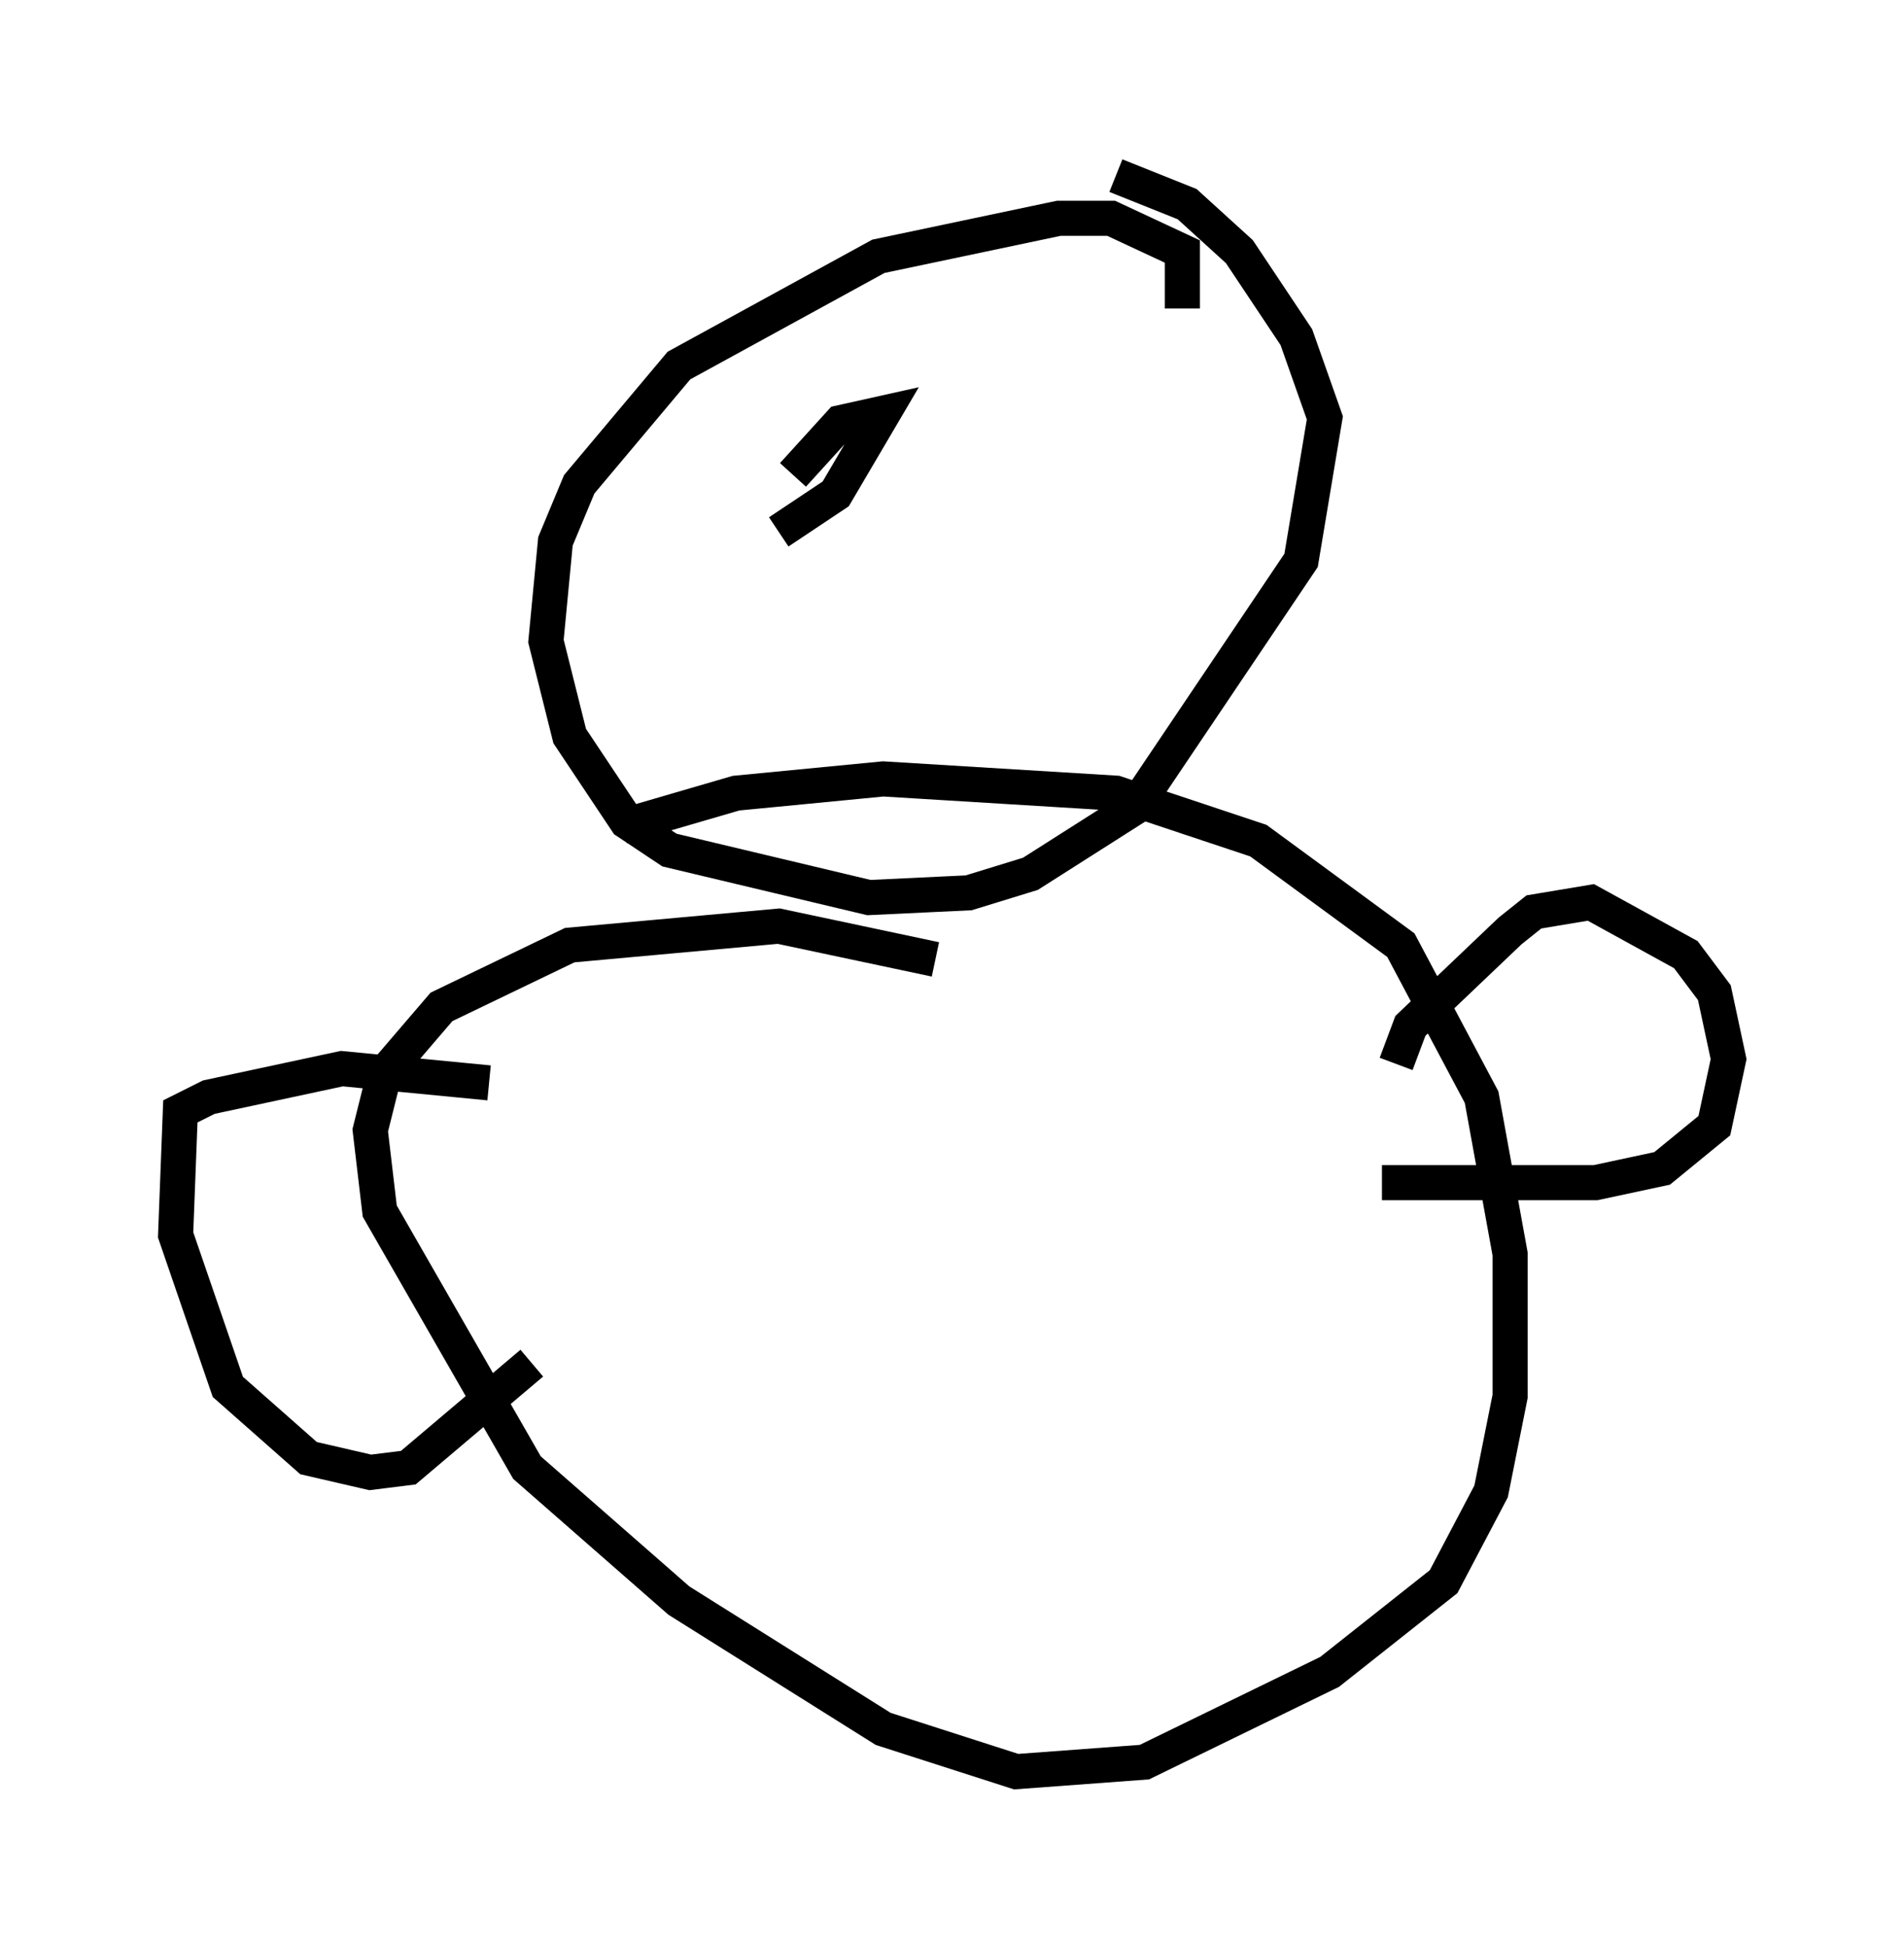 <?xml version="1.0" encoding="utf-8" ?>
<svg baseProfile="full" height="55.466" version="1.1" width="54.249" xmlns="http://www.w3.org/2000/svg" xmlns:ev="http://www.w3.org/2001/xml-events" xmlns:xlink="http://www.w3.org/1999/xlink"><defs /><rect fill="white" height="55.466" width="54.249" x="0" y="0" /><path d="M33.011, 8.924 m0.677, -0.135 l0.0, -1.624 -2.03, -0.947 l-1.488, 0.0 -5.142, 1.083 l-5.683, 3.112 -2.842, 3.383 l-0.677, 1.624 -0.271, 2.842 l0.677, 2.706 1.624, 2.436 l1.218, 0.812 5.683, 1.353 l2.842, -0.135 1.759, -0.541 l2.977, -1.894 4.736, -7.036 l0.677, -4.059 -0.812, -2.3 l-1.624, -2.436 -1.488, -1.353 l-2.03, -0.812 m-5.142, 22.327 l-4.465, -0.947 -5.954, 0.541 l-3.654, 1.759 -1.624, 1.894 l-0.406, 1.624 0.271, 2.3 l4.195, 7.307 4.33, 3.789 l5.819, 3.654 3.789, 1.218 l3.654, -0.271 5.277, -2.571 l3.248, -2.571 1.353, -2.571 l0.541, -2.706 0.0, -4.059 l-0.812, -4.465 -2.3, -4.33 l-4.059, -2.977 -4.059, -1.353 l-6.631, -0.406 -4.195, 0.406 l-3.248, 0.947 m22.057, 6.766 l0.406, -1.083 2.842, -2.706 l0.677, -0.541 1.624, -0.271 l2.706, 1.488 0.812, 1.083 l0.406, 1.894 -0.406, 1.894 l-1.488, 1.218 -1.894, 0.406 l-6.089, 0.0 m-25.44, -2.842 l-4.195, -0.406 -3.789, 0.812 l-0.812, 0.406 -0.135, 3.518 l1.488, 4.33 2.3, 2.03 l1.759, 0.406 1.083, -0.135 l3.518, -2.977 m7.442, -25.304 l1.353, -1.488 1.218, -0.271 l-1.353, 2.3 -1.624, 1.083 " fill="none" stroke="black" stroke-width="1" /></svg>